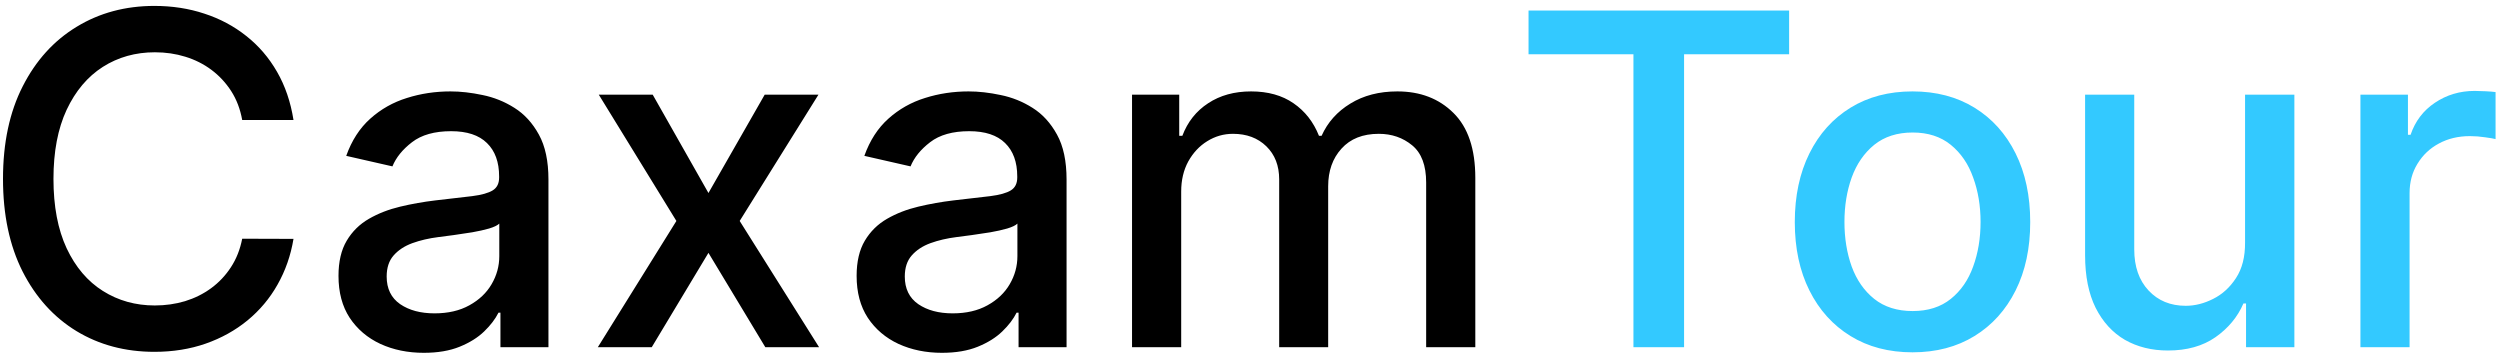 <svg width="216" height="31" viewBox="0 0 216 31" fill="none" xmlns="http://www.w3.org/2000/svg">
<path d="M25.358 10.369H20.926C20.756 9.422 20.438 8.589 19.974 7.869C19.51 7.15 18.942 6.539 18.27 6.037C17.598 5.535 16.845 5.156 16.011 4.901C15.188 4.645 14.312 4.517 13.383 4.517C11.707 4.517 10.206 4.938 8.881 5.781C7.564 6.624 6.523 7.86 5.756 9.489C4.998 11.117 4.619 13.106 4.619 15.454C4.619 17.822 4.998 19.82 5.756 21.449C6.523 23.078 7.569 24.309 8.895 25.142C10.221 25.975 11.712 26.392 13.369 26.392C14.288 26.392 15.159 26.269 15.983 26.023C16.816 25.767 17.569 25.393 18.241 24.901C18.914 24.408 19.482 23.807 19.946 23.097C20.419 22.377 20.746 21.553 20.926 20.625L25.358 20.639C25.121 22.069 24.662 23.385 23.98 24.588C23.308 25.781 22.441 26.813 21.381 27.685C20.329 28.546 19.127 29.214 17.773 29.688C16.419 30.161 14.941 30.398 13.341 30.398C10.822 30.398 8.578 29.801 6.608 28.608C4.638 27.405 3.085 25.687 1.949 23.452C0.822 21.217 0.259 18.551 0.259 15.454C0.259 12.348 0.827 9.683 1.963 7.457C3.099 5.223 4.652 3.509 6.622 2.315C8.592 1.113 10.831 0.511 13.341 0.511C14.884 0.511 16.324 0.734 17.659 1.179C19.004 1.615 20.211 2.259 21.281 3.111C22.351 3.954 23.237 4.986 23.938 6.207C24.638 7.42 25.112 8.807 25.358 10.369ZM36.619 30.483C35.236 30.483 33.986 30.227 32.869 29.716C31.751 29.195 30.866 28.442 30.212 27.457C29.568 26.473 29.246 25.265 29.246 23.835C29.246 22.604 29.483 21.591 29.957 20.796C30.43 20 31.069 19.37 31.874 18.906C32.679 18.442 33.579 18.092 34.573 17.855C35.568 17.618 36.581 17.438 37.613 17.315C38.92 17.164 39.98 17.041 40.795 16.946C41.609 16.842 42.201 16.676 42.57 16.449C42.94 16.222 43.124 15.852 43.124 15.341V15.242C43.124 14.001 42.774 13.04 42.073 12.358C41.382 11.676 40.35 11.335 38.977 11.335C37.547 11.335 36.42 11.652 35.596 12.287C34.782 12.912 34.218 13.608 33.906 14.375L29.914 13.466C30.387 12.14 31.079 11.07 31.988 10.256C32.907 9.432 33.962 8.835 35.156 8.466C36.349 8.087 37.603 7.898 38.92 7.898C39.791 7.898 40.714 8.002 41.69 8.21C42.675 8.409 43.593 8.778 44.445 9.318C45.307 9.858 46.013 10.63 46.562 11.633C47.111 12.628 47.386 13.921 47.386 15.511V30H43.238V27.017H43.068C42.793 27.566 42.381 28.106 41.832 28.636C41.282 29.167 40.577 29.607 39.715 29.957C38.853 30.308 37.821 30.483 36.619 30.483ZM37.542 27.074C38.716 27.074 39.72 26.842 40.553 26.378C41.396 25.914 42.035 25.308 42.471 24.56C42.916 23.802 43.139 22.992 43.139 22.131V19.318C42.987 19.47 42.693 19.612 42.258 19.744C41.832 19.867 41.344 19.976 40.795 20.071C40.245 20.156 39.711 20.237 39.19 20.312C38.669 20.379 38.233 20.436 37.883 20.483C37.059 20.587 36.306 20.762 35.624 21.009C34.952 21.255 34.412 21.61 34.005 22.074C33.607 22.528 33.408 23.134 33.408 23.892C33.408 24.943 33.797 25.739 34.573 26.278C35.35 26.809 36.339 27.074 37.542 27.074ZM56.395 8.182L61.21 16.676L66.068 8.182H70.713L63.909 19.091L70.77 30H66.125L61.21 21.847L56.31 30H51.651L58.44 19.091L51.736 8.182H56.395ZM81.384 30.483C80.002 30.483 78.752 30.227 77.634 29.716C76.517 29.195 75.631 28.442 74.978 27.457C74.334 26.473 74.012 25.265 74.012 23.835C74.012 22.604 74.249 21.591 74.722 20.796C75.196 20 75.835 19.37 76.64 18.906C77.445 18.442 78.344 18.092 79.339 17.855C80.333 17.618 81.346 17.438 82.379 17.315C83.685 17.164 84.746 17.041 85.56 16.946C86.375 16.842 86.967 16.676 87.336 16.449C87.705 16.222 87.89 15.852 87.89 15.341V15.242C87.89 14.001 87.54 13.04 86.839 12.358C86.147 11.676 85.115 11.335 83.742 11.335C82.312 11.335 81.185 11.652 80.362 12.287C79.547 12.912 78.984 13.608 78.671 14.375L74.68 13.466C75.153 12.14 75.844 11.07 76.754 10.256C77.672 9.432 78.728 8.835 79.921 8.466C81.114 8.087 82.369 7.898 83.685 7.898C84.557 7.898 85.48 8.002 86.455 8.21C87.44 8.409 88.359 8.778 89.211 9.318C90.073 9.858 90.778 10.63 91.327 11.633C91.877 12.628 92.151 13.921 92.151 15.511V30H88.004V27.017H87.833C87.558 27.566 87.147 28.106 86.597 28.636C86.048 29.167 85.343 29.607 84.481 29.957C83.619 30.308 82.587 30.483 81.384 30.483ZM82.308 27.074C83.482 27.074 84.486 26.842 85.319 26.378C86.162 25.914 86.801 25.308 87.237 24.56C87.682 23.802 87.904 22.992 87.904 22.131V19.318C87.753 19.47 87.459 19.612 87.023 19.744C86.597 19.867 86.11 19.976 85.56 20.071C85.011 20.156 84.476 20.237 83.955 20.312C83.434 20.379 82.999 20.436 82.648 20.483C81.825 20.587 81.072 20.762 80.39 21.009C79.718 21.255 79.178 21.61 78.771 22.074C78.373 22.528 78.174 23.134 78.174 23.892C78.174 24.943 78.562 25.739 79.339 26.278C80.115 26.809 81.105 27.074 82.308 27.074ZM97.808 30V8.182H101.885V11.733H102.155C102.609 10.53 103.353 9.593 104.385 8.92C105.417 8.239 106.653 7.898 108.092 7.898C109.551 7.898 110.772 8.239 111.757 8.92C112.751 9.602 113.485 10.54 113.959 11.733H114.186C114.707 10.568 115.536 9.64 116.672 8.949C117.808 8.248 119.162 7.898 120.734 7.898C122.714 7.898 124.328 8.518 125.578 9.759C126.838 10.999 127.467 12.869 127.467 15.369V30H123.22V15.767C123.22 14.29 122.818 13.22 122.013 12.557C121.208 11.894 120.247 11.562 119.129 11.562C117.747 11.562 116.672 11.989 115.905 12.841C115.138 13.684 114.754 14.768 114.754 16.094V30H110.521V15.497C110.521 14.313 110.152 13.362 109.413 12.642C108.675 11.922 107.714 11.562 106.53 11.562C105.725 11.562 104.982 11.776 104.3 12.202C103.627 12.618 103.083 13.201 102.666 13.949C102.259 14.697 102.055 15.563 102.055 16.548V30H97.808Z" fill="black"/>
<path d="M132.066 4.688V0.909H154.58V4.688H145.504V30H141.129V4.688H132.066ZM165.241 30.44C163.195 30.44 161.41 29.972 159.886 29.034C158.361 28.097 157.177 26.785 156.335 25.099C155.492 23.414 155.07 21.444 155.07 19.19C155.07 16.927 155.492 14.948 156.335 13.253C157.177 11.558 158.361 10.242 159.886 9.304C161.41 8.366 163.195 7.898 165.241 7.898C167.286 7.898 169.071 8.366 170.596 9.304C172.121 10.242 173.304 11.558 174.147 13.253C174.99 14.948 175.411 16.927 175.411 19.19C175.411 21.444 174.99 23.414 174.147 25.099C173.304 26.785 172.121 28.097 170.596 29.034C169.071 29.972 167.286 30.44 165.241 30.44ZM165.255 26.875C166.581 26.875 167.679 26.525 168.55 25.824C169.422 25.123 170.066 24.19 170.482 23.026C170.908 21.861 171.121 20.578 171.121 19.176C171.121 17.784 170.908 16.506 170.482 15.341C170.066 14.167 169.422 13.224 168.55 12.514C167.679 11.804 166.581 11.449 165.255 11.449C163.92 11.449 162.812 11.804 161.931 12.514C161.06 13.224 160.411 14.167 159.985 15.341C159.568 16.506 159.36 17.784 159.36 19.176C159.36 20.578 159.568 21.861 159.985 23.026C160.411 24.19 161.06 25.123 161.931 25.824C162.812 26.525 163.92 26.875 165.255 26.875ZM193.973 20.952V8.182H198.234V30H194.058V26.222H193.831C193.329 27.386 192.524 28.357 191.416 29.134C190.318 29.901 188.949 30.284 187.311 30.284C185.91 30.284 184.669 29.976 183.589 29.361C182.519 28.736 181.677 27.812 181.061 26.591C180.455 25.369 180.152 23.859 180.152 22.06V8.182H184.399V21.548C184.399 23.035 184.811 24.219 185.635 25.099C186.459 25.98 187.529 26.421 188.845 26.421C189.641 26.421 190.431 26.222 191.217 25.824C192.013 25.426 192.671 24.825 193.192 24.02C193.722 23.215 193.982 22.192 193.973 20.952ZM203.941 30V8.182H208.046V11.648H208.273C208.671 10.473 209.372 9.55 210.376 8.878C211.389 8.196 212.535 7.855 213.813 7.855C214.078 7.855 214.391 7.865 214.751 7.884C215.12 7.902 215.409 7.926 215.617 7.955V12.017C215.447 11.97 215.144 11.918 214.708 11.861C214.272 11.794 213.837 11.761 213.401 11.761C212.397 11.761 211.503 11.974 210.717 12.401C209.94 12.817 209.325 13.4 208.87 14.148C208.415 14.886 208.188 15.729 208.188 16.676V30H203.941Z" fill="#33C9FF"/>
</svg>
